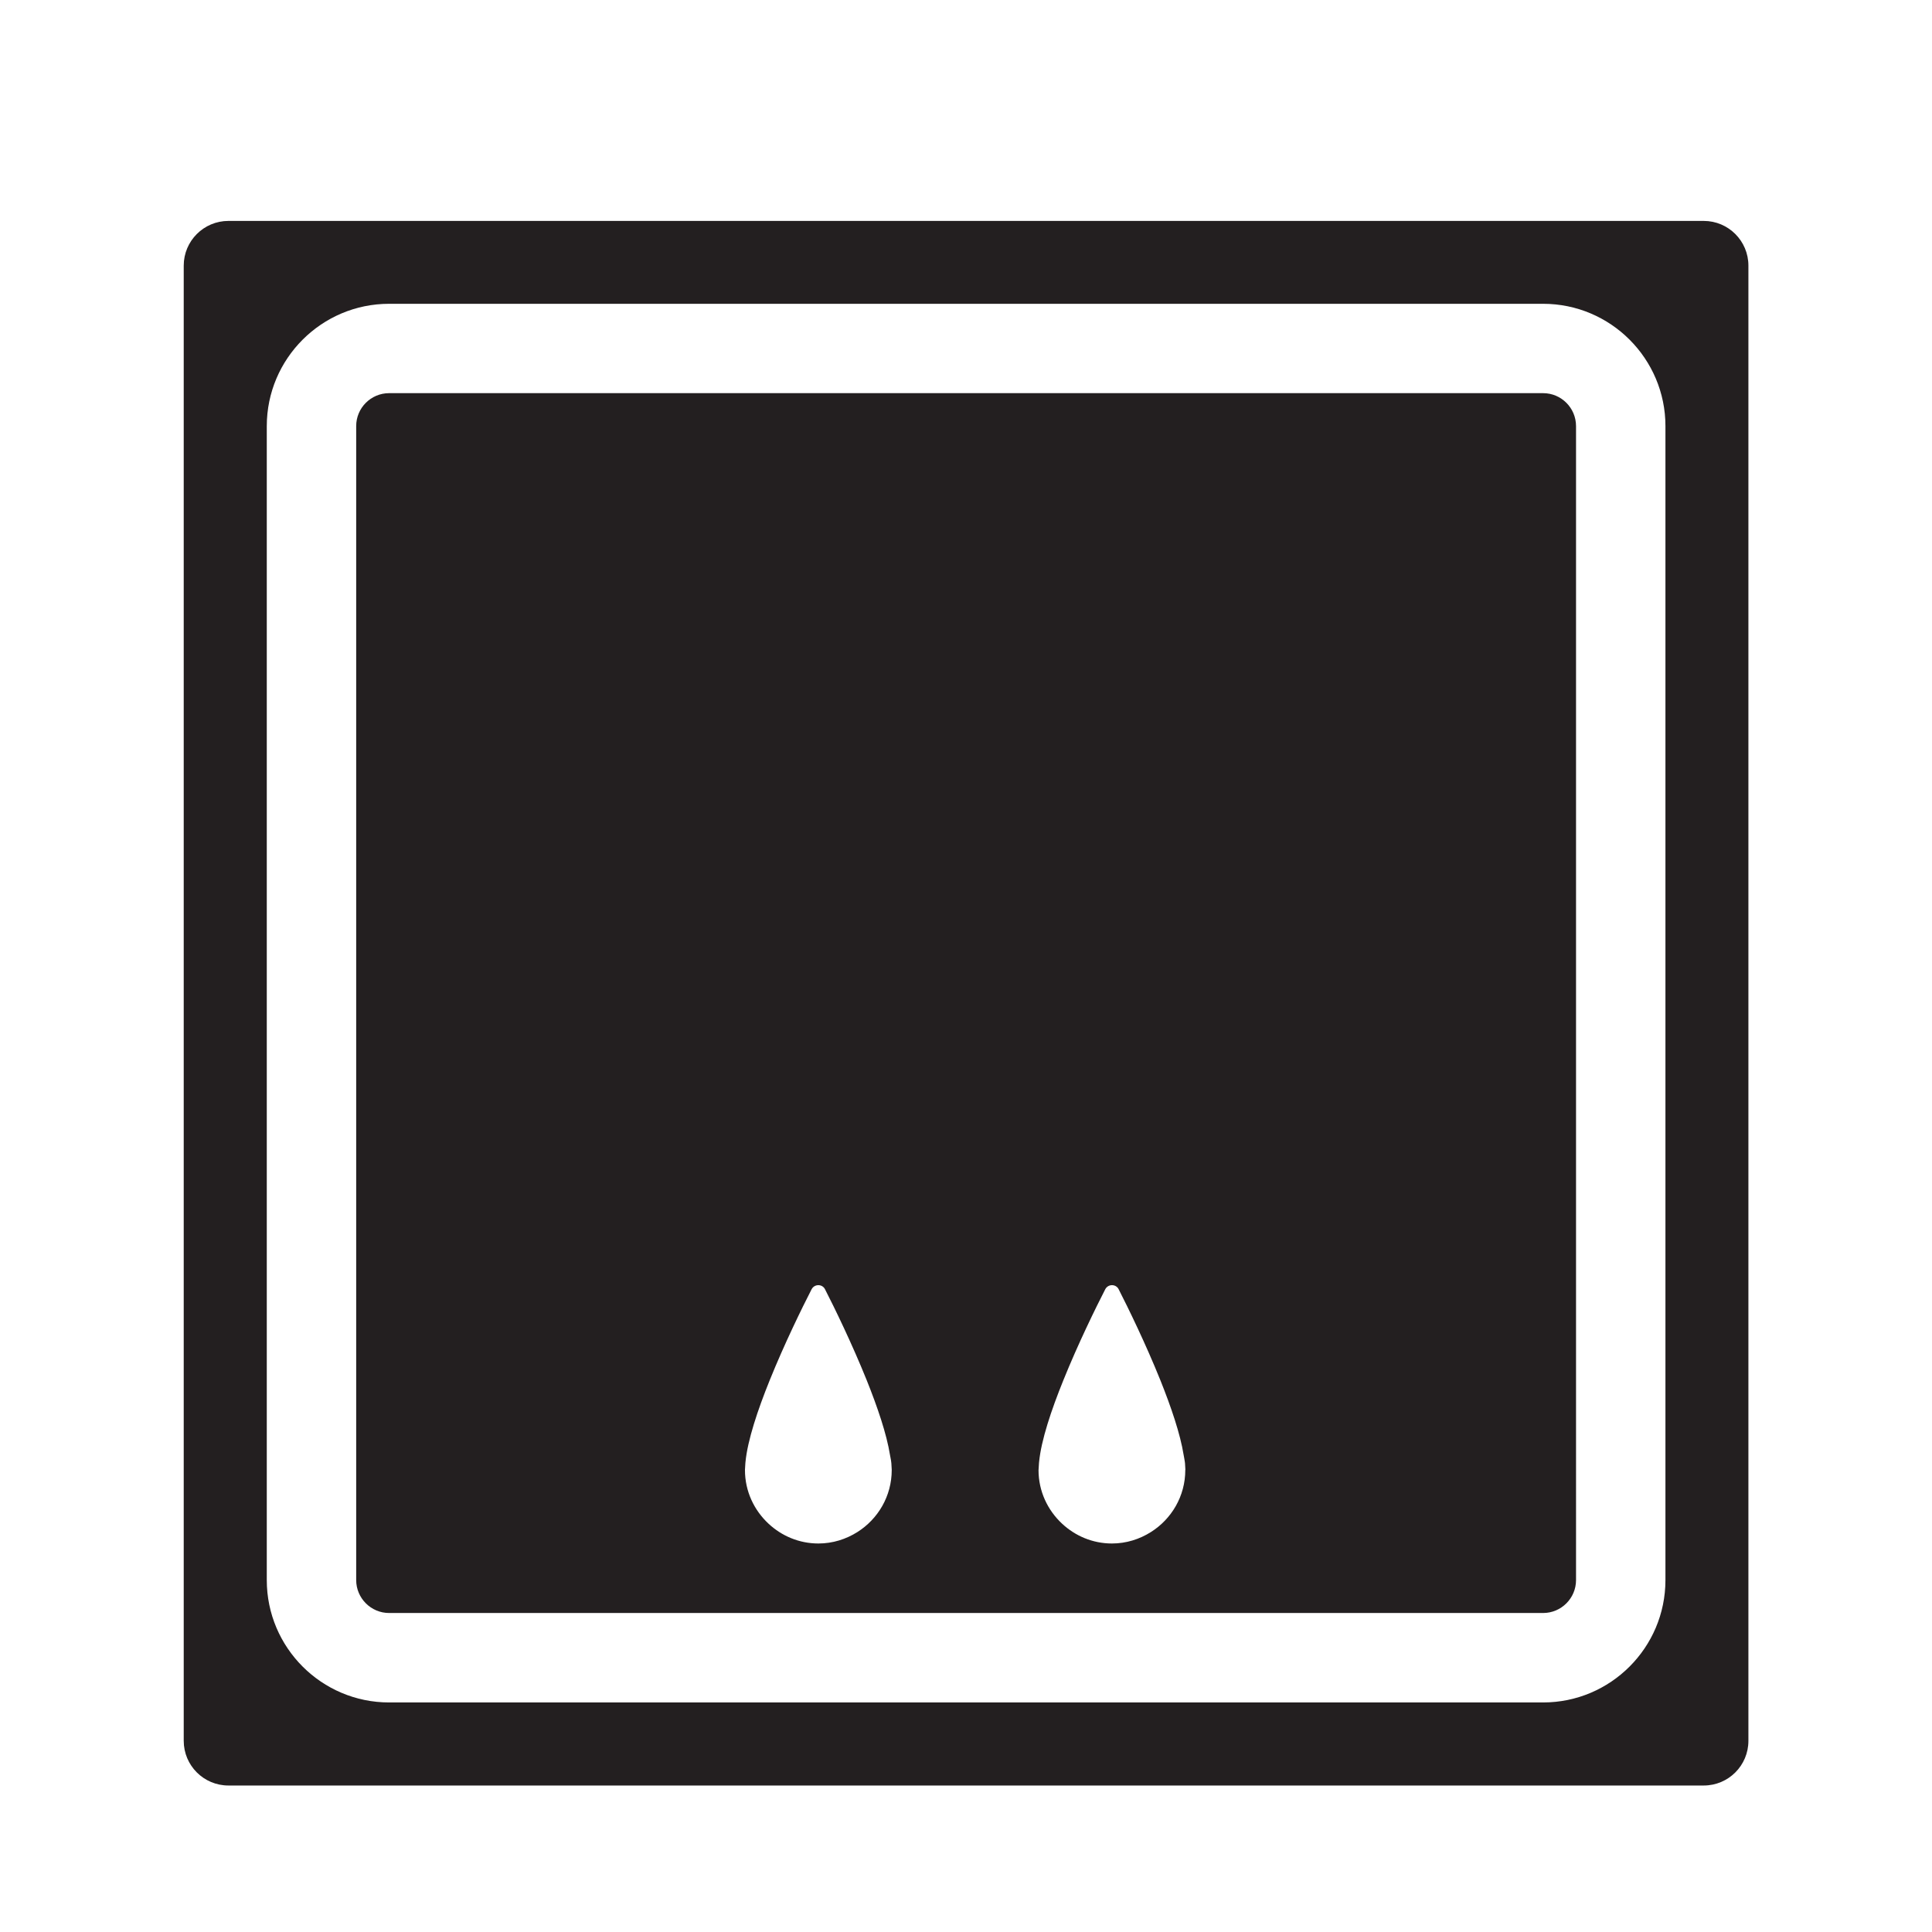 <?xml version="1.0" encoding="iso-8859-1"?>
<!-- Generator: Adobe Illustrator 16.0.0, SVG Export Plug-In . SVG Version: 6.00 Build 0)  -->
<!DOCTYPE svg PUBLIC "-//W3C//DTD SVG 1.1//EN" "http://www.w3.org/Graphics/SVG/1.1/DTD/svg11.dtd">
<svg version="1.1" xmlns="http://www.w3.org/2000/svg" xmlns:xlink="http://www.w3.org/1999/xlink" x="0px" y="0px"
	 width="43.219px" height="43.217px" viewBox="0 0 43.219 43.217" style="enable-background:new 0 0 43.219 43.217;"
	 xml:space="preserve">
<g id="TopDownDroneOnQueen">
	<g>
		<path style="fill:#231F20;" d="M34.52,8.795H8.704c-0.406,0-0.736,0.331-0.736,0.736v25.815c0,0.406,0.331,0.737,0.736,0.737
			H34.52c0.406,0,0.736-0.331,0.736-0.737V9.532C35.256,9.126,34.926,8.795,34.52,8.795z M19.948,32.885
			c0,0.586-0.309,1.097-0.768,1.387c-0.254,0.16-0.551,0.256-0.873,0.256c-0.432,0-0.822-0.17-1.115-0.443
			c-0.322-0.3-0.527-0.724-0.527-1.199c0-0.003,0-0.007,0-0.01c0.001-0.01,0.002-0.021,0.002-0.03
			c0.001-0.038,0.003-0.076,0.007-0.116c0-0.006,0-0.016,0.002-0.021c0.047-0.492,0.274-1.168,0.542-1.832
			c0.331-0.82,0.726-1.624,0.938-2.037c0.064-0.121,0.238-0.121,0.299,0c0.213,0.415,0.604,1.218,0.934,2.037
			c0.239,0.596,0.445,1.2,0.52,1.67c0.008,0.051,0.023,0.108,0.027,0.156c0.002,0.01,0.002,0.021,0.004,0.033
			c0.004,0.049,0.007,0.097,0.008,0.141C19.948,32.878,19.948,32.882,19.948,32.885z M26.515,32.885
			c0,0.586-0.309,1.097-0.769,1.387c-0.253,0.16-0.551,0.256-0.872,0.256c-0.432,0-0.822-0.17-1.115-0.443
			c-0.322-0.3-0.527-0.724-0.527-1.199c0-0.003,0.001-0.007,0.001-0.01c0-0.01,0.001-0.021,0.002-0.03
			c0.001-0.038,0.003-0.076,0.007-0.116c0-0.006,0-0.016,0.002-0.021c0.047-0.492,0.274-1.168,0.543-1.832
			c0.331-0.82,0.726-1.624,0.938-2.037c0.064-0.121,0.238-0.121,0.299,0c0.212,0.415,0.604,1.218,0.934,2.037
			c0.239,0.596,0.445,1.2,0.52,1.67c0.008,0.051,0.022,0.108,0.027,0.156c0.002,0.01,0.002,0.021,0.004,0.033
			c0.004,0.049,0.007,0.097,0.008,0.141C26.515,32.878,26.515,32.882,26.515,32.885z"/>
		<path style="fill:#231F20;" d="M38.112,4.942H11.178H5.11c-0.552,0-1,0.448-1,1v6.203v26.797c0,0.553,0.448,1,1,1h6.068h26.934
			c0.553,0,1-0.447,1-1V12.146V5.942C39.112,5.39,38.665,4.942,38.112,4.942z M37.256,35.347c0,1.51-1.228,2.737-2.736,2.737H8.704
			c-1.509,0-2.736-1.228-2.736-2.737V9.532c0-1.509,1.228-2.736,2.736-2.736H34.52c1.509,0,2.736,1.228,2.736,2.736V35.347z"/>
	</g>
</g>
<g id="Layer_1">
</g>
</svg>
